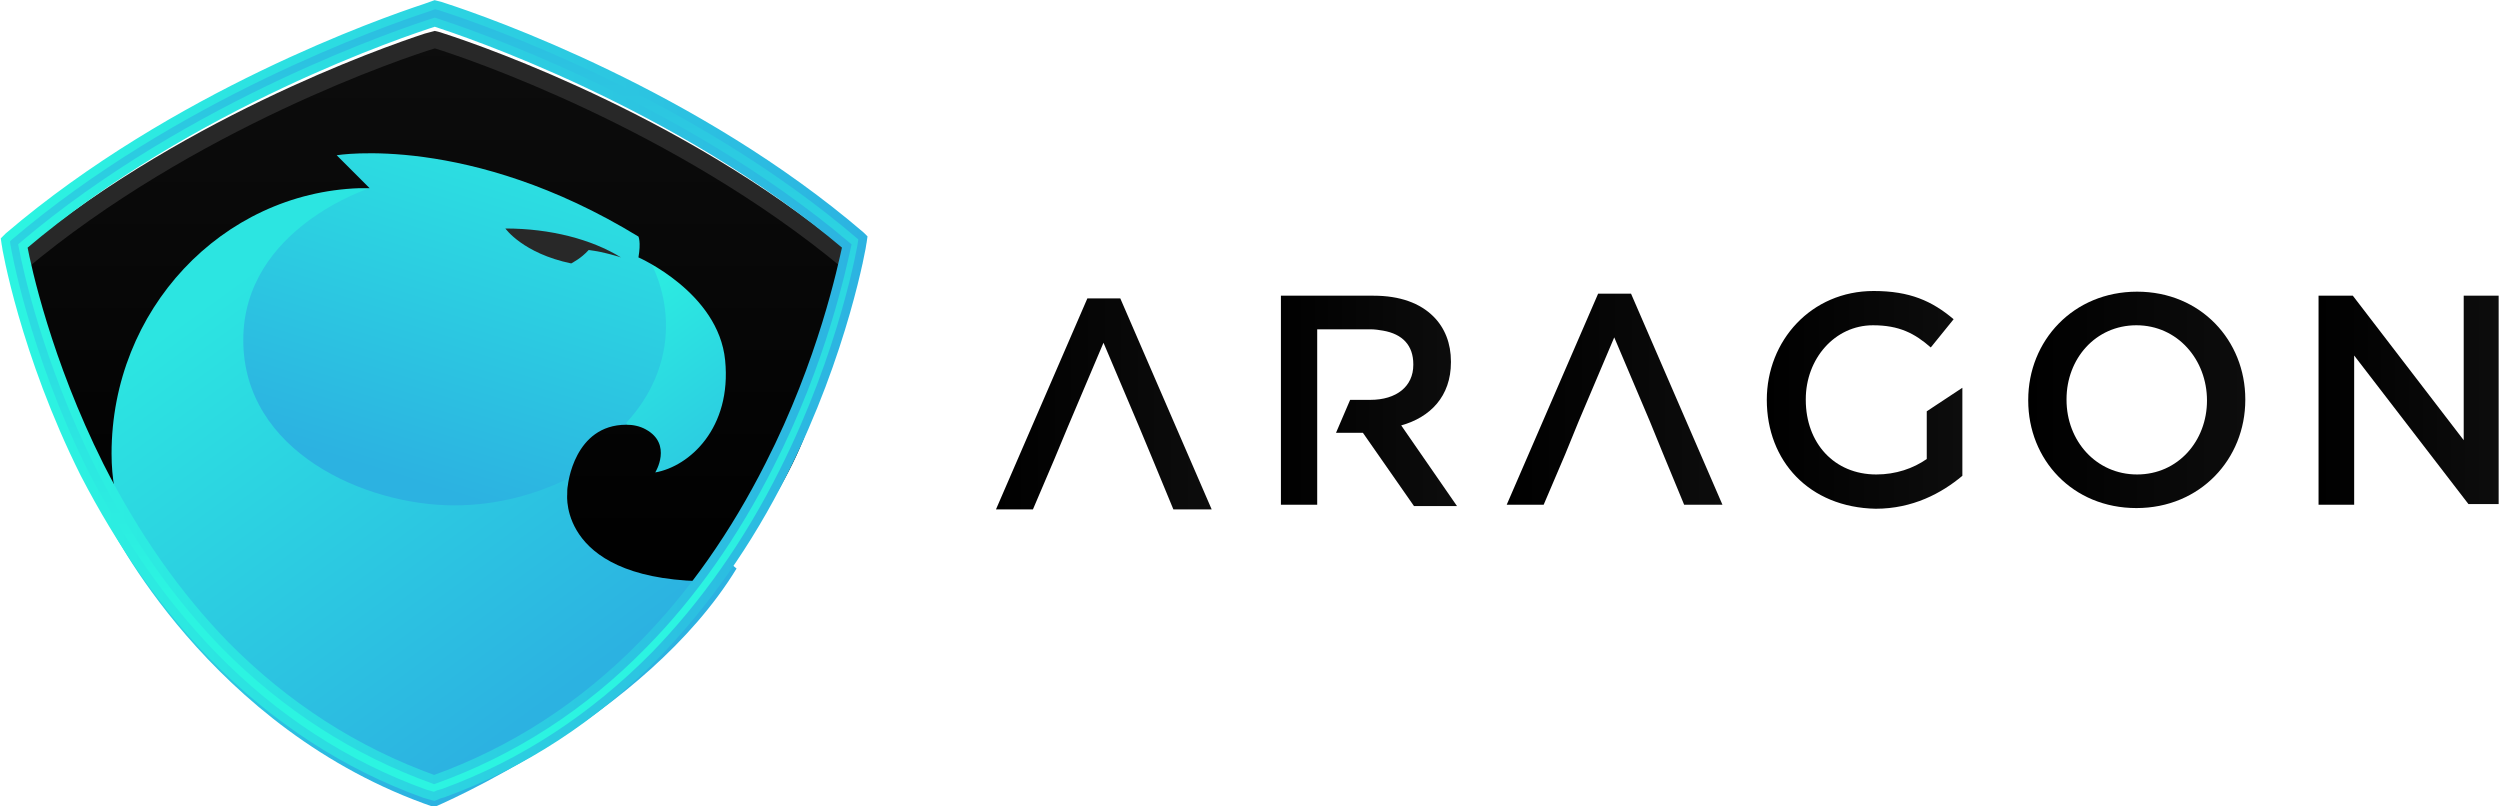 <svg xmlns="http://www.w3.org/2000/svg" xmlns:xlink="http://www.w3.org/1999/xlink" id="Capa_1" x="0" y="0" enable-background="new 0 0 372 120" version="1.1" viewBox="0 0 372 120" xml:space="preserve"><style type="text/css">.st0{fill:url(#SVGID_1_)}.st1{fill:url(#SVGID_2_)}.st2{fill:url(#SVGID_3_)}.st3{fill:url(#SVGID_4_)}.st4{fill:#282828}.st5{fill:url(#SVGID_5_);stroke:url(#SVGID_6_);stroke-width:1.292;stroke-miterlimit:10}.st6{fill:url(#SVGID_8_)}.st7{fill:url(#SVGID_9_)}.st8{fill:url(#SVGID_10_)}.st9{fill:url(#SVGID_11_)}.st10{fill:url(#SVGID_12_)}.st11{fill:url(#SVGID_13_)}</style><g><linearGradient id="SVGID_1_" x1="2021.706" x2="2051.132" y1="-2293.307" y2="-2293.307" gradientTransform="matrix(-0.751 2.421 2.421 0.751 7155.028 -3171.384)" gradientUnits="userSpaceOnUse"><stop offset=".039" stop-color="#2CF4E1"/><stop offset="1" stop-color="#2CB2E1"/></linearGradient><ellipse cx="69.1" cy="47.4" class="st0" rx="36.9" ry="37.3"/><linearGradient id="SVGID_2_" x1="-.842" x2="12.083" y1="217.557" y2="199.891" gradientTransform="matrix(2.535 0 0 -2.535 90.564 588.25)" gradientUnits="userSpaceOnUse"><stop offset=".039" stop-color="#2CF4E1"/><stop offset="1" stop-color="#2CB2E1"/></linearGradient><path d="M95.1,36.2c2.6,3.6,4,7.9,4,12.3c0,5.4-2.2,10.4-5.9,14.4l2.3,8.6h6.9l7.3-8.4l2-12.2l0.4-7.3l-7.2-8.2 L95.1,36.2L95.1,36.2z" class="st1"/><linearGradient id="SVGID_3_" x1="-22.297" x2="-4.077" y1="215.297" y2="190.392" gradientTransform="matrix(2.535 0 0 -2.535 90.564 588.25)" gradientUnits="userSpaceOnUse"><stop offset="0" stop-color="#2CE5E1"/><stop offset="1" stop-color="#2CB2E1"/></linearGradient><path d="M14.8,72.6l1.3,5.1c0,0,14.9,30.9,48.5,42.4c0,0,31.4-13.2,45-35.5L89.9,68c0,0-9,7.2-22.3,7.2 s-31.4-8-31.4-24.6S55,28,55,28l-8-2H26.6l-13,31.5L14.8,72.6L14.8,72.6z" class="st2"/><linearGradient id="SVGID_4_" x1="-10.149" x2="-10.149" y1="197.975" y2="230" gradientTransform="matrix(2.535 0 0 -2.535 90.564 588.25)" gradientUnits="userSpaceOnUse"><stop offset="0" stop-color="#000"/><stop offset="1" stop-color="#0D0D0D"/></linearGradient><path d="M127.6,39.4c-0.6-0.6-17.1-18.3-62.4-34l-0.3-0.1C21,20.4,2.1,39.4,2.1,39.4c1.7,10.1,6,21.3,9.9,30 c0.3,0.7,5.5,10,9.4,15.1c-2.3-5.1-4.8-9.5-4.8-17C16.6,46.1,33,28.7,53.5,28c0.5,0,1,0,1.5,0l-4.9-4.9c0,0,19.7-3.3,44.9,12.1 c0,0,0.4,0.8,0,3.1c0,0,11.9,5.2,12.9,15.3c1,10.1-5.3,15.8-10.4,16.7c0,0,2.6-4.2-1.4-6.4c-0.9-0.5-1.9-0.7-2.9-0.7 c-7.8,0-8.7,9-8.7,9c-0.1,0.5-0.1,0.9-0.1,1.4c0,0-1.3,13.1,21.8,12.9c0,0,11.7-13.4,14.8-25.5c1.1-4.4,2-7.8,2.5-10.2 c1.3-3.5,2.6-7.1,3.8-10.9L127.6,39.4z" class="st3"/><path d="M85,39.2c0.3-0.2,1.4-0.7,2.6-2c2.4,0.3,4.8,1.1,4.8,1.1C88,35.6,81.9,34,75.2,34C75.2,34,77.8,37.7,85,39.2 L85,39.2L85,39.2z" class="st4"/><path d="M64.7,7.2C69,8.5,100.4,19.1,125.5,40l2.8-0.8l-0.2-0.2c-24.5-21-55.5-31.9-62-34l-0.6-0.2l-0.8-0.2L63.2,5 c-6.4,2.1-37.4,13-62,34L1,39.3l2.7,0.9C28.8,19.1,60.4,8.5,64.7,7.2L64.7,7.2z" class="st4"/><linearGradient id="SVGID_5_" x1="-10.205" x2="-10.205" y1="195.542" y2="238.68" gradientTransform="matrix(2.535 0 0 -2.535 90.564 588.25)" gradientUnits="userSpaceOnUse"><stop offset=".039" stop-color="#2CF4E1"/><stop offset="1" stop-color="#2CB2E1"/></linearGradient><linearGradient id="SVGID_6_" x1="-36.125" x2="15.722" y1="208.512" y2="208.512" gradientTransform="matrix(2.535 0 0 -2.535 90.564 588.25)" gradientUnits="userSpaceOnUse"><stop offset=".039" stop-color="#2CF4E1"/><stop offset="1" stop-color="#2CB2E1"/></linearGradient><path d="M128.1,35.1c-24.5-21-55.5-31.9-62-34l-0.6-0.2l-0.8-0.2l-1.4,0.5c-6.4,2.1-37.4,13-62,34l-0.5,0.5l0.1,0.7 c0,0.2,2.7,16.1,11.7,34.1C18,80.9,24.4,90.1,31.8,97.7c9.1,9.3,19.7,16.2,31.4,20.4l0.7,0.2l0.7,0.2l0.7-0.3l0.7-0.2 c11.8-4.3,22.3-11.2,31.4-20.4c7.4-7.6,13.9-16.8,19.2-27.4c9-17.9,11.7-33.9,11.7-34.1l0.1-0.7L128.1,35.1L128.1,35.1z M114.5,69.2c-5.2,10.3-11.5,19.3-18.8,26.7c-9,9.2-19.4,15.9-31.1,20.1c-11.7-4.2-22.1-10.9-31.1-20C26.3,88.6,20,79.6,14.8,69.3 C7,53.7,4,39.8,3.4,36.6C28.5,15.3,60.3,4.7,64.7,3.3c4.3,1.4,36.1,12,61.3,33.3C125.3,39.7,122.4,53.7,114.5,69.2z" class="st5"/><g><g><linearGradient id="SVGID_8_" x1="67.98" x2="79.37" y1="208.6" y2="208.6" gradientTransform="matrix(2.535 0 0 -2.535 90.564 588.25)" gradientUnits="userSpaceOnUse"><stop offset="0" stop-color="#000"/><stop offset="1" stop-color="#0D0D0D"/></linearGradient><path id="SVGID_7_" d="M262.9,59.5L262.9,59.5c0-8.8,6.6-16.2,15.9-16.2c5.4,0,8.7,1.5,11.9,4.2l-3.4,4.2 c-2.4-2.1-4.7-3.3-8.6-3.3c-5.7,0-10,5-10,11v0.1c0,6.4,4.2,11.1,10.5,11.1c2.9,0,5.5-0.9,7.5-2.3v-7.1l5.3-3.5v13.1 c-3.1,2.6-7.4,4.9-12.9,4.9C269.2,75.5,262.9,68.6,262.9,59.5" class="st6"/><linearGradient id="SVGID_9_" x1="22.761" x2="35.456" y1="208.364" y2="208.364" gradientTransform="matrix(2.535 0 0 -2.535 90.564 588.25)" gradientUnits="userSpaceOnUse"><stop offset="0" stop-color="#000"/><stop offset="1" stop-color="#0D0D0D"/></linearGradient><path id="SVGID_14_" d="M161.8,44.4l-13.6,31.4h5.5l3.2-7.5l2-4.8l5.3-12.5l5.3,12.5l2,4.8l3.1,7.5h5.7l-13.6-31.4 H161.8z" class="st7"/><linearGradient id="SVGID_10_" x1="52.746" x2="65.441" y1="208.624" y2="208.624" gradientTransform="matrix(2.535 0 0 -2.535 90.564 588.25)" gradientUnits="userSpaceOnUse"><stop offset="0" stop-color="#000"/><stop offset="1" stop-color="#0D0D0D"/></linearGradient><path id="SVGID_21_" d="M237.8,43.7l-13.6,31.4h5.5l3.2-7.5l2-4.9l5.3-12.5l5.3,12.5l2,4.9l3.1,7.5h5.7l-13.6-31.4 H237.8z" class="st8"/><linearGradient id="SVGID_11_" x1="83.342" x2="96.068" y1="208.575" y2="208.575" gradientTransform="matrix(2.535 0 0 -2.535 90.564 588.25)" gradientUnits="userSpaceOnUse"><stop offset="0" stop-color="#000"/><stop offset="1" stop-color="#0D0D0D"/></linearGradient><path id="SVGID_28_" d="M318,43.4c-9.5,0-16.2,7.3-16.2,16.1v0.1c0,8.8,6.6,16,16.1,16s16.2-7.3,16.2-16.1v-0.1 C334.1,50.7,327.5,43.4,318,43.4z M328.4,59.6c0,6-4.3,11-10.4,11s-10.5-5-10.5-11.1v-0.1c0-6,4.3-11,10.4-11 S328.4,53.5,328.4,59.6L328.4,59.6z" class="st9"/><linearGradient id="SVGID_12_" x1="100.391" x2="110.997" y1="208.575" y2="208.575" gradientTransform="matrix(2.535 0 0 -2.535 90.564 588.25)" gradientUnits="userSpaceOnUse"><stop offset="0" stop-color="#000"/><stop offset="1" stop-color="#0D0D0D"/></linearGradient><path id="SVGID_35_" d="M366.6,44v21.5L350.1,44h-5.1v31.1h5.3V52.9l17,22.1h4.5V44L366.6,44z" class="st10"/><linearGradient id="SVGID_13_" x1="39.473" x2="49.805" y1="208.567" y2="208.567" gradientTransform="matrix(2.535 0 0 -2.535 90.564 588.25)" gradientUnits="userSpaceOnUse"><stop offset="0" stop-color="#000"/><stop offset="1" stop-color="#0D0D0D"/></linearGradient><path id="SVGID_42_" d="M208.5,63.3c4.3-1.2,7.4-4.3,7.4-9.4v-0.1c0-2.7-0.9-5-2.6-6.7c-2-2-5-3.1-8.9-3.1h-13.8 v31.1h5.4V49h7.9c0.7,0,1.3,0.1,1.9,0.2c2.9,0.5,4.5,2.2,4.5,5v0.1c0,3.2-2.5,5.2-6.4,5.2h-3l-2.1,4.9h4l7.6,10.9h6.4L208.5,63.3 L208.5,63.3z" class="st11"/></g></g></g></svg>